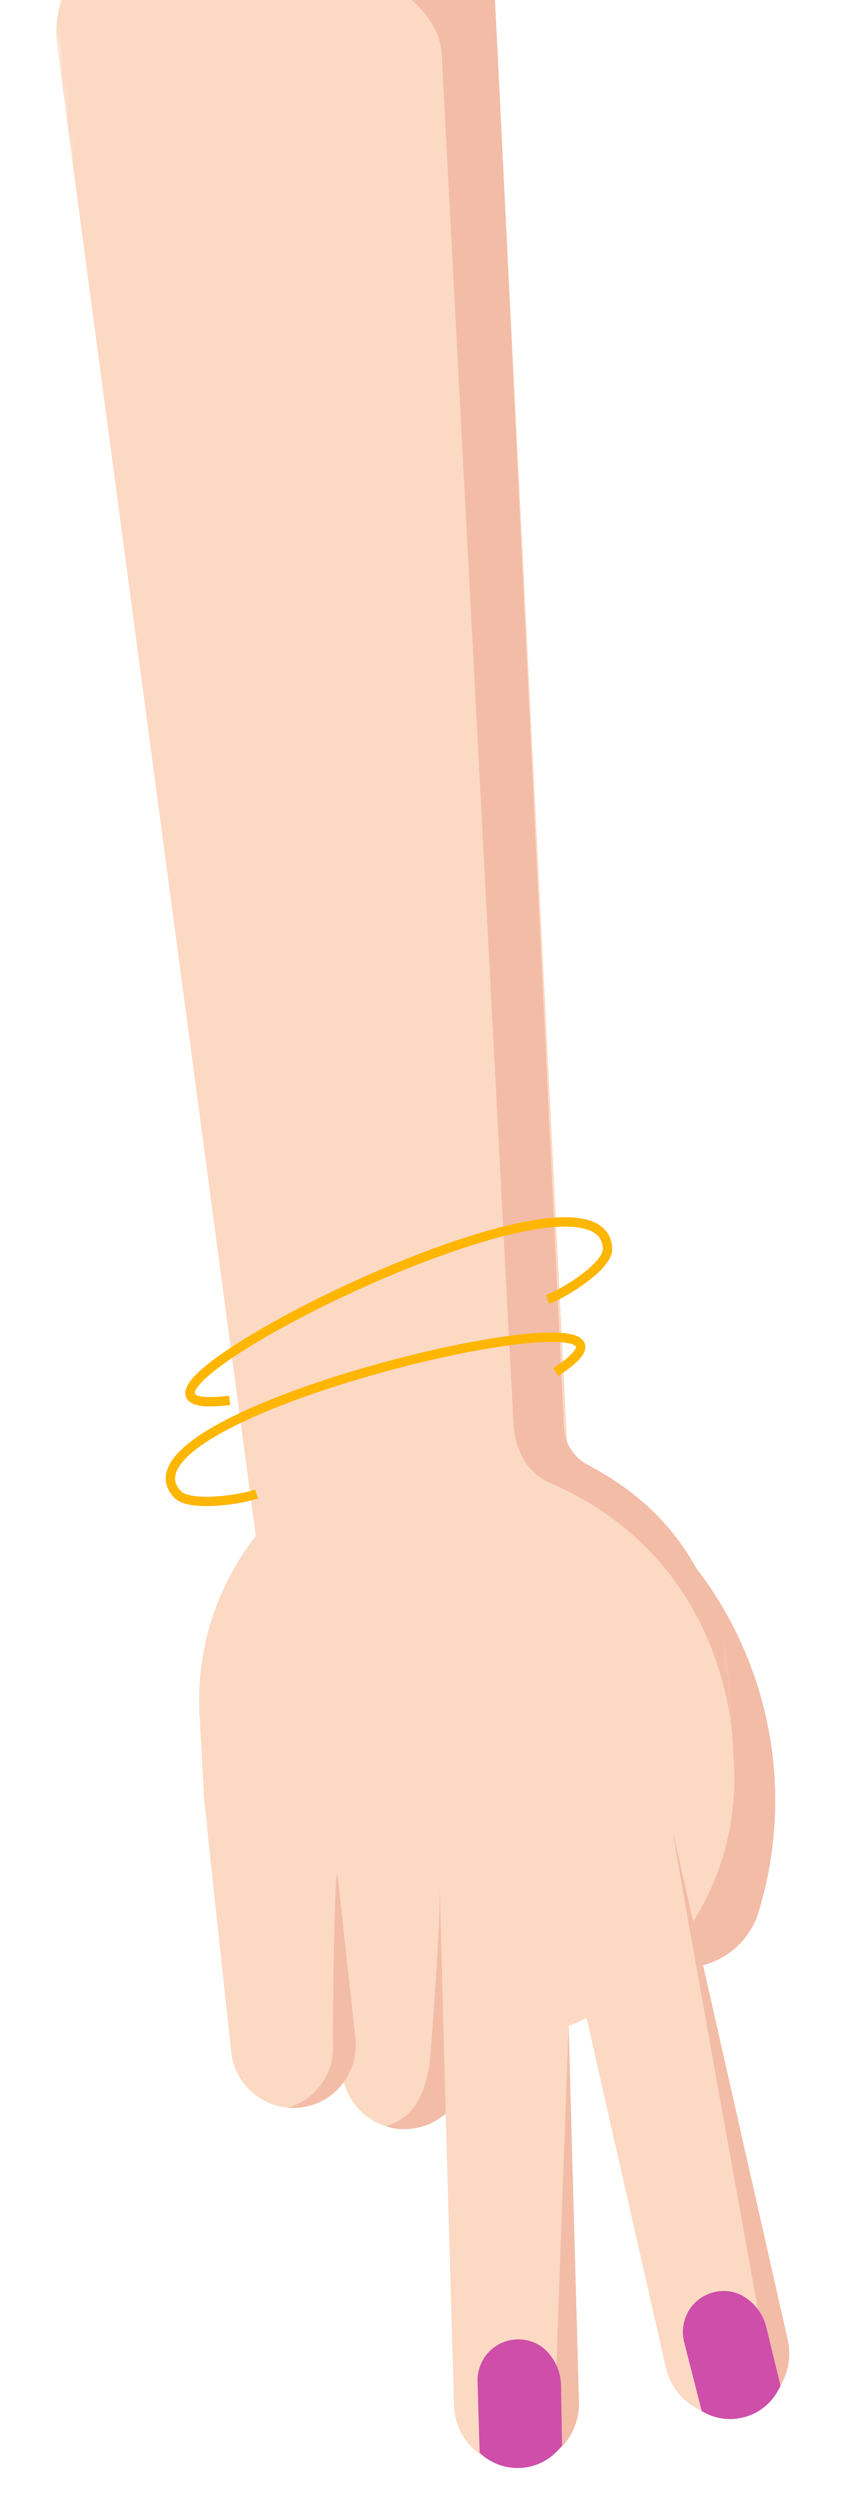 <svg width="154" height="455" viewBox="0 0 154 455" fill="none" xmlns="http://www.w3.org/2000/svg">
<path fill-rule="evenodd" clip-rule="evenodd" d="M125.3 283.572L124.818 282.987C119.271 277.259 110.155 277.13 104.46 282.699C98.765 288.267 98.648 297.423 104.194 303.149L118.326 317.737L110.806 338.752C108.117 346.264 112.003 354.552 119.486 357.261C126.97 359.969 135.215 356.074 137.902 348.56C144.966 326.164 140.219 301.686 125.3 283.572Z" fill="#F2BCA7"/>
<path fill-rule="evenodd" clip-rule="evenodd" d="M80.925 261.155C54.31 263.157 34.369 286.455 36.388 313.198L37.151 327.327C39.173 354.07 62.383 374.122 89.002 372.118C115.618 370.116 135.558 346.818 133.539 320.075L132.774 305.948C130.754 279.203 107.54 259.151 80.925 261.155Z" fill="#FCD9C3"/>
<mask id="mask0_0_10955" style="mask-type:luminance" maskUnits="userSpaceOnUse" x="7" y="-30" width="115" height="339">
<path fill-rule="evenodd" clip-rule="evenodd" d="M121.653 299.966L41.901 308.348L7.31 -20.763L87.062 -29.146L121.653 299.966Z" fill="white"/>
</mask>
<g mask="url(#mask0_0_10955)">
<path fill-rule="evenodd" clip-rule="evenodd" d="M103.733 272.763L90.085 -0.378C88.416 -16.264 59.346 -26.233 43.532 -24.571C27.718 -22.909 8.664 -7.882 10.334 8.005L46.466 278.782C48.136 294.671 62.309 306.203 78.123 304.541C93.937 302.879 105.403 288.652 103.733 272.763Z" fill="#FCD9C3"/>
</g>
<mask id="mask1_0_10955" style="mask-type:luminance" maskUnits="userSpaceOnUse" x="13" y="-31" width="122" height="360">
<path fill-rule="evenodd" clip-rule="evenodd" d="M134.495 319.975L50.036 328.852L13.225 -21.385L97.683 -30.262L134.495 319.975Z" fill="white"/>
</mask>
<g mask="url(#mask1_0_10955)">
<path fill-rule="evenodd" clip-rule="evenodd" d="M99.879 269.762C95.829 268.02 93.684 263.482 93.471 259.063L80.377 9.316C78.708 -6.571 42.05 -15.739 26.236 -14.077C21.902 -13.622 17.913 -12.198 14.413 -10.079C18.926 -17.491 34.263 -23.596 43.532 -24.571C59.346 -26.233 88.415 -16.265 90.085 -0.378L102.645 259.782C102.785 262.665 104.45 265.241 106.994 266.584C121.257 274.113 134.681 288.106 133.539 320.075C133.539 320.075 134.571 284.683 99.879 269.762Z" fill="#F2BCA7"/>
</g>
<path fill-rule="evenodd" clip-rule="evenodd" d="M122.649 334.074C121.255 327.935 115.177 324.081 109.058 325.46C102.932 326.844 99.085 332.956 100.468 339.111L109.436 379.049C109.438 379.058 121.199 430.821 121.2 430.829C122.596 436.97 128.674 440.825 134.791 439.445C140.918 438.062 144.764 431.95 143.382 425.795L122.656 334.103C122.654 334.095 122.652 334.085 122.649 334.074Z" fill="#FCD9C3"/>
<path fill-rule="evenodd" clip-rule="evenodd" d="M139.14 426.763C139.14 426.763 121.255 327.935 122.649 334.074C122.652 334.085 122.654 334.095 122.656 334.103L143.382 425.795C144.764 431.95 140.919 438.061 134.791 439.445C134.077 439.606 133.364 439.69 132.658 439.712C137.525 437.553 140.356 432.178 139.14 426.763Z" fill="#F2BCA7"/>
<path fill-rule="evenodd" clip-rule="evenodd" d="M84.922 374.855L84.919 374.825L80.568 334.435C79.892 328.161 74.282 323.622 68.037 324.293C61.803 324.966 57.294 330.581 57.952 336.84L57.955 336.872L62.306 377.26C62.982 383.535 68.592 388.076 74.836 387.402C81.071 386.73 85.58 381.116 84.922 374.855Z" fill="#FCD9C3"/>
<path fill-rule="evenodd" clip-rule="evenodd" d="M78.229 375.51C78.23 375.5 78.23 375.521 78.229 375.51C78.229 375.51 80.128 352.397 80.054 343.742L81.573 342.993L84.919 374.825L84.922 374.855C85.58 381.116 81.073 386.746 74.836 387.402C71.687 387.733 70.948 387.01 70.254 386.956C75.418 385.43 77.328 381.166 78.229 375.51Z" fill="#F2BCA7"/>
<path fill-rule="evenodd" clip-rule="evenodd" d="M102.792 343.135C102.611 336.842 97.394 331.875 91.124 332.033C84.846 332.193 79.889 337.436 80.054 343.743L81.125 384.663C81.125 384.672 82.647 437.734 82.648 437.743C82.828 444.038 88.045 449.005 94.314 448.847C100.594 448.686 105.549 443.443 105.384 437.137L102.792 343.165C102.792 343.156 102.792 343.145 102.792 343.135Z" fill="#FCD9C3"/>
<path fill-rule="evenodd" clip-rule="evenodd" d="M64.695 371.005L64.692 370.975L60.342 330.587C59.665 324.313 54.055 319.772 47.811 320.445C41.577 321.118 37.067 326.732 37.725 332.993L37.728 333.022L42.079 373.412C42.756 379.687 48.365 384.226 54.61 383.554C60.844 382.882 65.353 377.266 64.695 371.005Z" fill="#FCD9C3"/>
<path fill-rule="evenodd" clip-rule="evenodd" d="M60.574 371.438L60.571 371.409C60.571 371.409 60.852 335.608 61.529 341.882L64.692 370.975L64.695 371.005C65.353 377.266 60.844 382.882 54.61 383.554C53.893 383.632 53.186 383.633 52.492 383.576C57.656 382.05 61.159 377.005 60.574 371.438Z" fill="#F2BCA7"/>
<path fill-rule="evenodd" clip-rule="evenodd" d="M101.035 437.258C101.035 437.258 103.496 368.665 103.496 368.674L105.384 437.137C105.549 443.443 100.594 448.686 94.314 448.847C93.583 448.865 92.866 448.808 92.169 448.692C97.363 447.525 101.18 442.806 101.035 437.258Z" fill="#F2BCA7"/>
<path fill-rule="evenodd" clip-rule="evenodd" d="M127.741 438.795L124.547 426.285C124.19 424.915 124.229 423.472 124.658 422.124C125.944 418.085 130.248 416.036 134.07 417.323C134.772 417.559 135.423 417.928 136.023 418.364C137.84 419.684 139.105 421.636 139.571 423.839L142.088 434.211L141.67 434.99C138.97 440.03 132.616 441.765 127.741 438.795Z" fill="#CE4EAA"/>
<path fill-rule="evenodd" clip-rule="evenodd" d="M87.31 446.361L86.931 433.455C86.883 432.041 87.237 430.641 87.95 429.422C90.089 425.766 94.738 424.718 98.185 426.818C98.818 427.204 99.373 427.706 99.863 428.264C101.347 429.953 102.154 432.136 102.126 434.388L102.313 445.059L101.734 445.728C97.997 450.047 91.417 450.336 87.31 446.361Z" fill="#CE4EAA"/>
<path d="M101.157 249.702C129.159 231.535 17.944 256.628 32.312 271.965C34.449 274.245 43.533 273.012 46.709 271.89" stroke="#FFB600" stroke-width="1.701"/>
<path d="M41.8 254.85C6.92 259.195 109.819 206.435 110.59 227.267C110.705 230.364 102.919 235.29 99.674 236.491" stroke="#FFB600" stroke-width="1.701"/>
</svg>
